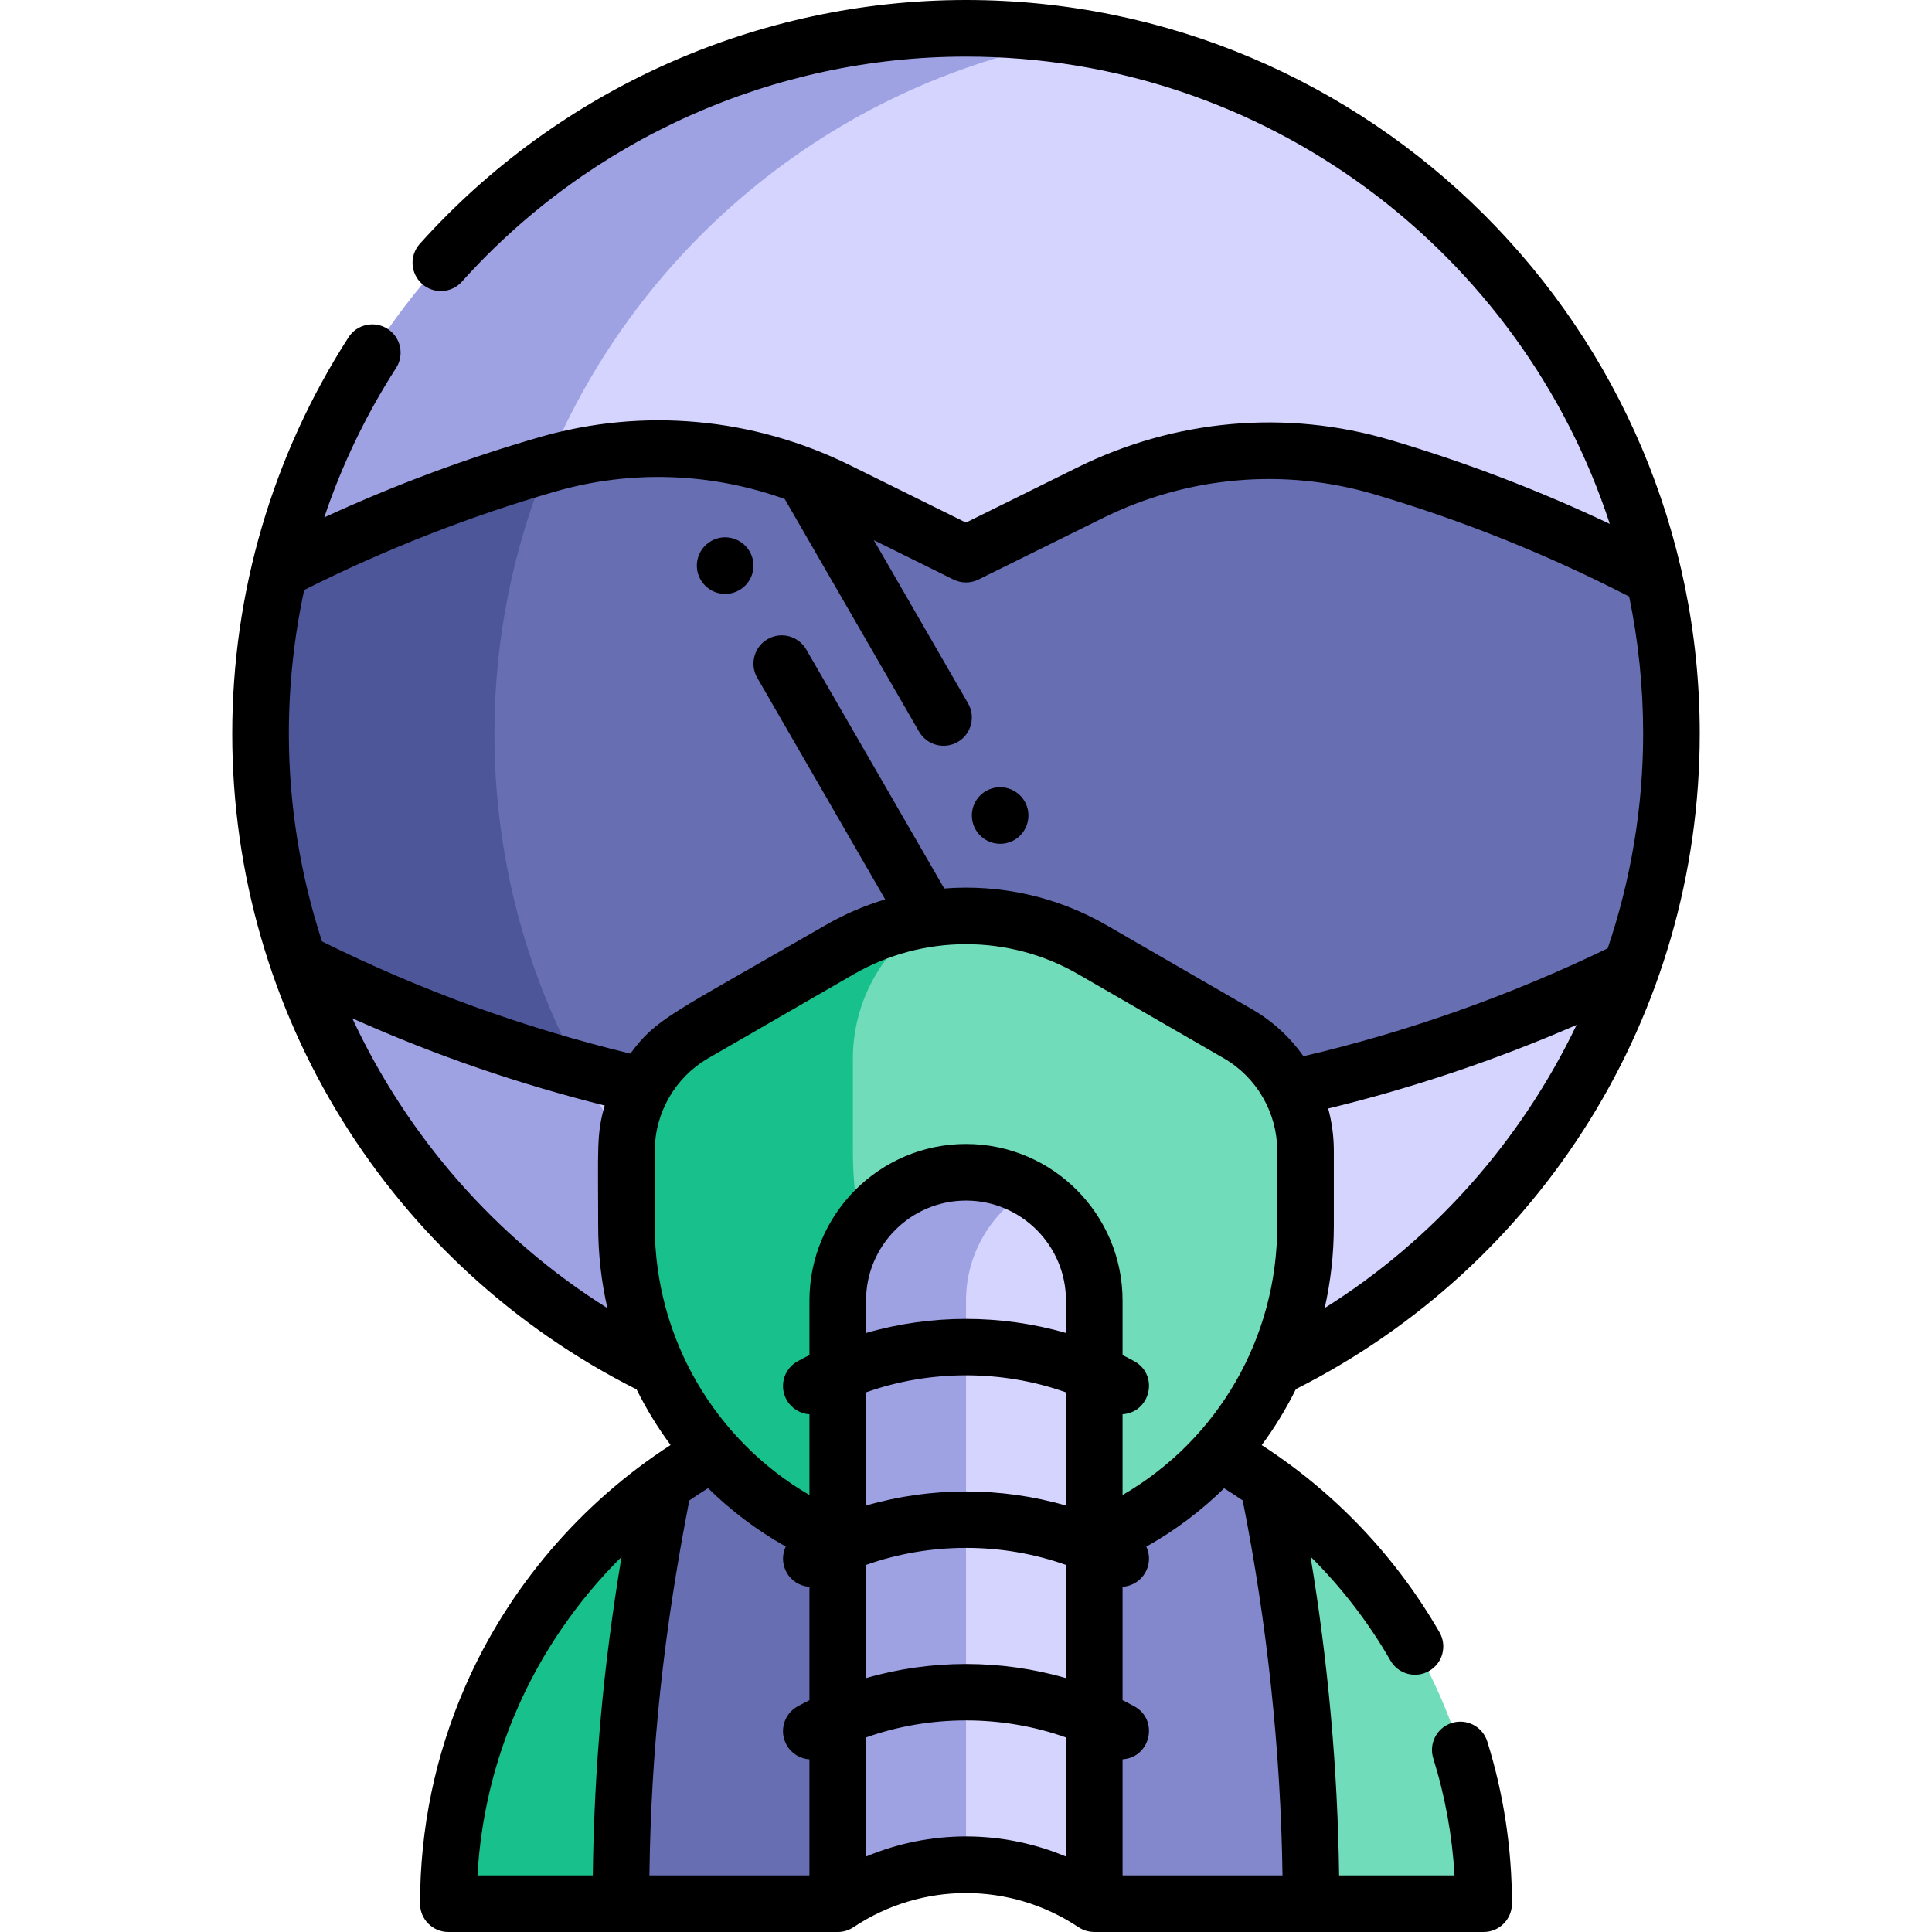 <svg id="Capa_1" enable-background="new 0 0 512.001 512.001" height="512" viewBox="0 0 512.001 512.001" width="512" xmlns="http://www.w3.org/2000/svg"><g><g><path d="m175.881 393.226c-19.621 14.164-35.625 33.556-45.691 56.642-7.303 16.75-11.369 35.223-11.369 54.632h45.73l91.459-10-.01-101.274z" fill="#18c08b"/><path d="m336.115 393.217-80.115.009.01 101.274 91.424 10h45.748c0-19.41-4.066-37.884-11.37-54.634-9.808-22.489-25.627-42.152-45.697-56.649z" fill="#70dcba"/></g><g><path d="m255.999 367.318c-28.852 0-56.706 9.006-80.119 25.907-7.194 36.167-11.33 71.126-11.33 111.274h57.459l34-10-.009-127.181s0 0-.001 0z" fill="#676fb2"/><path d="m347.433 504.484c0-41.061-4.283-75.39-11.318-111.267-23.378-16.879-51.268-25.898-80.114-25.899l.009 127.182 33.982 10h57.442v-.016z" fill="#8288cb"/></g><g><path d="m286.986 10.056h-35.71c-23.742 0-46.166 10.911-60.818 29.593l-72.343 92.242v122.903l16.211 22.889 56.131 71.571c14.651 18.681 37.076 29.583 60.818 29.583h35.71c7.293-1.219 14.445-2.881 21.425-4.916 57.861-16.873 104.063-60.903 123.95-117.325l5.987-103.525c-16.597-73.455-76.435-130.517-151.361-143.015z" fill="#d4d4ff"/><path d="m153.549 283.471-8.385-28.453v-131.989c24.26-58.629 77.476-102.237 141.822-112.973-10.081-1.682-20.429-2.556-30.987-2.556-88.365 0-162.405 61.315-181.915 143.72l4.893 103.477c19.511 57.334 66.093 102.154 124.509 119.224 16.664 4.869 34.276 7.48 52.513 7.48 10.558 0 20.906-.882 30.987-2.563-57.726-9.632-106.495-45.716-133.437-95.367z" fill="#9ea2e3"/><g><path d="m145.163 123.027-20.336 17.707v99.741l28.721 42.996c92.46 25.478 191.243 16.396 278.812-26.875 6.854-19.445 10.589-40.359 10.589-62.144 0-14.221-1.594-28.069-4.602-41.381-23.222-12.232-47.364-21.993-72.056-29.286-25.73-7.6-53.396-5.073-77.445 6.82l-32.856 16.249-31.172-15.416c-25.279-12.502-51.366-16.545-79.655-8.411z" fill="#676fb2"/><path d="m145.164 123.029c-24.324 7.009-48.135 16.401-71.079 28.191-3.286 13.878-5.034 28.35-5.034 43.232 0 21.079 3.494 41.341 9.927 60.245 24.047 12.205 49.038 21.799 74.572 28.774-14.362-26.468-22.526-56.789-22.526-89.019-.001-25.298 5.034-49.416 14.14-71.423z" fill="#4c5699"/></g></g><g><path d="m246.708 243.348c14.541-2.039 29.603.724 42.732 8.304l38.62 22.297c11.086 6.401 17.92 18.232 17.92 31.038v19.93c0 35.992-21.275 67.257-52.073 81.607h-71.897v-147.526z" fill="#70dcba"/><path d="m226.022 304.896v-24.365c0-15.168 7.859-29.206 20.686-37.184-8.378 1.174-16.584 3.938-24.146 8.304l-38.62 22.297c-11.09 6.403-17.92 18.237-17.92 31.038v19.93c0 49.434 40.138 89.981 89.988 89.977 13.555-.001 26.39-3.007 37.897-8.369-39.922-16.586-67.885-56.008-67.885-101.628z" fill="#18c08b"/></g><g><path d="m273 315.228h-29.002v175.721l45.993 13.551v-159.842c0-12.577-6.836-23.551-16.991-29.43z" fill="#d4d4ff"/><path d="m273 315.228c-5.002-2.896-10.805-4.561-17-4.561-18.772 0-33.991 15.218-33.991 33.991v159.842l34-10v-149.842c.001-12.577 6.837-23.551 16.991-29.43z" fill="#9ea2e3"/></g><g><path d="m450.451 194.452c0-107.221-87.231-194.452-194.452-194.452-55.146 0-107.905 23.555-144.752 64.625-2.766 3.083-2.509 7.825.574 10.591 3.083 2.767 7.826 2.509 10.591-.574 34.005-37.903 82.696-59.642 133.587-59.642 79.542 0 147.151 52.026 170.617 123.833-18.79-8.899-38.299-16.362-58.2-22.24-27.515-8.126-56.954-5.538-82.894 7.291l-29.531 14.604-30.701-15.182c-25.66-12.69-54.852-15.347-82.2-7.486-.062.018-.123.036-.184.056-19.465 5.619-38.564 12.747-56.982 21.243 4.671-13.863 11.045-27.162 19.049-39.605 2.241-3.484 1.233-8.125-2.251-10.365-3.483-2.239-8.124-1.233-10.365 2.251-20.154 31.333-30.807 67.661-30.807 105.052 0 74.251 42.025 140.976 107.158 173.76 2.586 5.204 5.6 10.127 9.006 14.729-23.885 15.459-43.034 37.864-54.4 63.93-7.958 18.253-11.994 37.643-11.994 57.63 0 4.142 3.358 7.5 7.5 7.5h103.19c1.539 0 2.969-.465 4.16-1.261l.001.001c18.11-12.073 41.511-12.08 59.627-.022.001.001.003.002.004.002.01.007.02.013.03.019.007.005.015.008.022.013.275.182.565.341.863.487.062.03.123.061.185.089.296.134.6.253.915.348.051.015.102.025.153.039.258.072.522.13.791.174.093.015.186.031.279.043.29.037.584.061.884.063.021 0 .041.004.062.004.005 0 .011-.001.016-.001h103.18c4.143 0 7.5-3.358 7.5-7.5 0-14.634-2.197-29.093-6.53-42.977-1.234-3.954-5.438-6.161-9.394-4.925-3.954 1.234-6.159 5.439-4.925 9.394 3.139 10.059 5.026 20.458 5.634 31.008h-30.586c-.381-28.265-2.926-56.581-7.576-84.479 8.219 8.162 15.357 17.418 21.185 27.549 2.066 3.59 6.65 4.827 10.241 2.761 3.59-2.065 4.826-6.65 2.761-10.241-11.559-20.093-27.744-37.099-47.119-49.628 3.453-4.658 6.481-9.62 9.052-14.828 64.729-32.64 107.026-99.133 107.026-173.681zm-99.398 152.198c1.593-7.023 2.426-14.302 2.426-21.733v-19.93c0-3.833-.514-7.602-1.489-11.219 22.462-5.458 44.512-12.886 65.819-22.158-14.603 30.482-37.641 56.759-66.756 75.04zm-257.692-76.788c22.601 10.109 44.599 17.509 66.887 23.117-2.213 7.63-1.726 11.24-1.726 31.938 0 7.404.825 14.673 2.45 21.759-29.684-18.632-53.056-45.576-67.611-76.814zm63.738 227.138h-30.566c.87-15.262 4.401-30.076 10.531-44.135 6.562-15.05 16.03-28.732 27.648-40.281-4.84 28.995-7.257 55.923-7.613 84.416zm57.41-46.431c-1.055.528-2.104 1.069-3.137 1.64-3.625 2.004-4.939 6.567-2.935 10.191 1.281 2.319 3.611 3.687 6.072 3.851v30.749h-42.408c.428-33.23 3.746-64.316 10.56-99.34 1.637-1.129 3.294-2.229 4.983-3.282 6.117 6.025 13.031 11.224 20.58 15.474-.989 2.103-.996 4.632.214 6.822 1.281 2.319 3.611 3.686 6.071 3.851zm67.983 41.438c-16.957-7.106-36.025-7.106-52.982 0v-31.56c16.926-6.024 36.057-6.024 52.982 0zm0-47.293c-17.156-4.981-35.826-4.981-52.982 0v-29.994c16.926-6.024 36.057-6.024 52.982 0zm0-45.727c-17.156-4.981-35.826-4.981-52.982 0v-29.995c16.925-6.025 36.056-6.024 52.982.001zm0-45.728c-17.156-4.981-35.826-4.981-52.982 0v-8.602c0-14.607 11.884-26.491 26.491-26.491s26.491 11.884 26.491 26.491zm57.385 143.741h-42.385v-30.759c7.458-.499 9.664-10.425 3.136-14.032-1.033-.571-2.081-1.113-3.136-1.64v-30.055c5.307-.355 8.518-5.876 6.295-10.642 7.624-4.277 14.534-9.492 20.618-15.465 1.669 1.041 3.311 2.12 4.929 3.23 6.443 32.405 10.085 66.305 10.543 99.363zm-1.398-172.083c0 29.367-15.49 56.473-40.987 71.277v-21.406c7.325-.49 9.643-10.135 3.365-13.902-.076-.046-.153-.09-.231-.133-1.032-.571-2.08-1.112-3.134-1.639v-14.456c0-22.878-18.613-41.491-41.491-41.491s-41.491 18.613-41.491 41.491v14.456c-1.054.527-2.102 1.069-3.134 1.639-.078.043-.155.087-.231.133l-.002.001c-3.552 2.131-4.702 6.737-2.571 10.289 1.314 2.19 3.57 3.466 5.939 3.624v21.395c-25.017-14.565-40.988-41.541-40.988-71.278v-19.93c0-10.092 5.43-19.497 14.17-24.543l38.62-22.297c18.314-10.573 41.066-10.572 59.378 0l38.62 22.297c8.74 5.046 14.17 14.451 14.17 24.543v19.93zm-6.67-57.463-38.62-22.297c-13.187-7.614-28.21-10.842-42.958-9.702l-36.561-63.325c-2.045-3.539-6.61-4.857-10.25-2.75-3.58 2.07-4.81 6.66-2.74 10.25l33.905 58.725c-5.447 1.631-10.744 3.897-15.774 6.802-41.201 23.787-44.787 24.634-51.755 34.061-28.032-6.805-55.22-16.562-81.728-29.731-5.721-17.565-8.778-36.113-8.778-55.034 0-12.905 1.375-25.671 4.069-38.11 21.311-10.708 43.697-19.5 66.617-26.105.056-.016.112-.033.168-.05 19.98-5.706 41.088-4.92 60.555 2.054l35.601 61.649c2.026 3.521 6.598 4.849 10.24 2.74 3.633-2.088 4.794-6.721 2.74-10.24l-24.966-43.244 21.092 10.431c2.096 1.036 4.554 1.036 6.649 0l32.856-16.249c22.544-11.148 48.112-13.404 71.995-6.35 23.271 6.874 45.987 15.994 67.579 27.117 2.426 11.745 3.704 23.904 3.704 36.357 0 19.58-3.275 38.759-9.388 56.865-25.805 12.481-52.904 22.095-80.623 28.595-3.551-5.01-8.157-9.299-13.629-12.459z"/><path d="m268.8 222.62c3.58-2.07 4.81-6.67 2.74-10.25-2.009-3.488-6.543-4.857-10.24-2.75-3.692 2.156-4.761 6.769-2.74 10.25 2.01 3.491 6.548 4.856 10.24 2.75z"/><path d="m195.93 156.39c3.562-2.059 4.827-6.63 2.74-10.24-2.068-3.58-6.667-4.837-10.24-2.75-3.57 2.052-4.837 6.618-2.75 10.25 2.043 3.52 6.607 4.85 10.25 2.74z"/></g></g></svg>